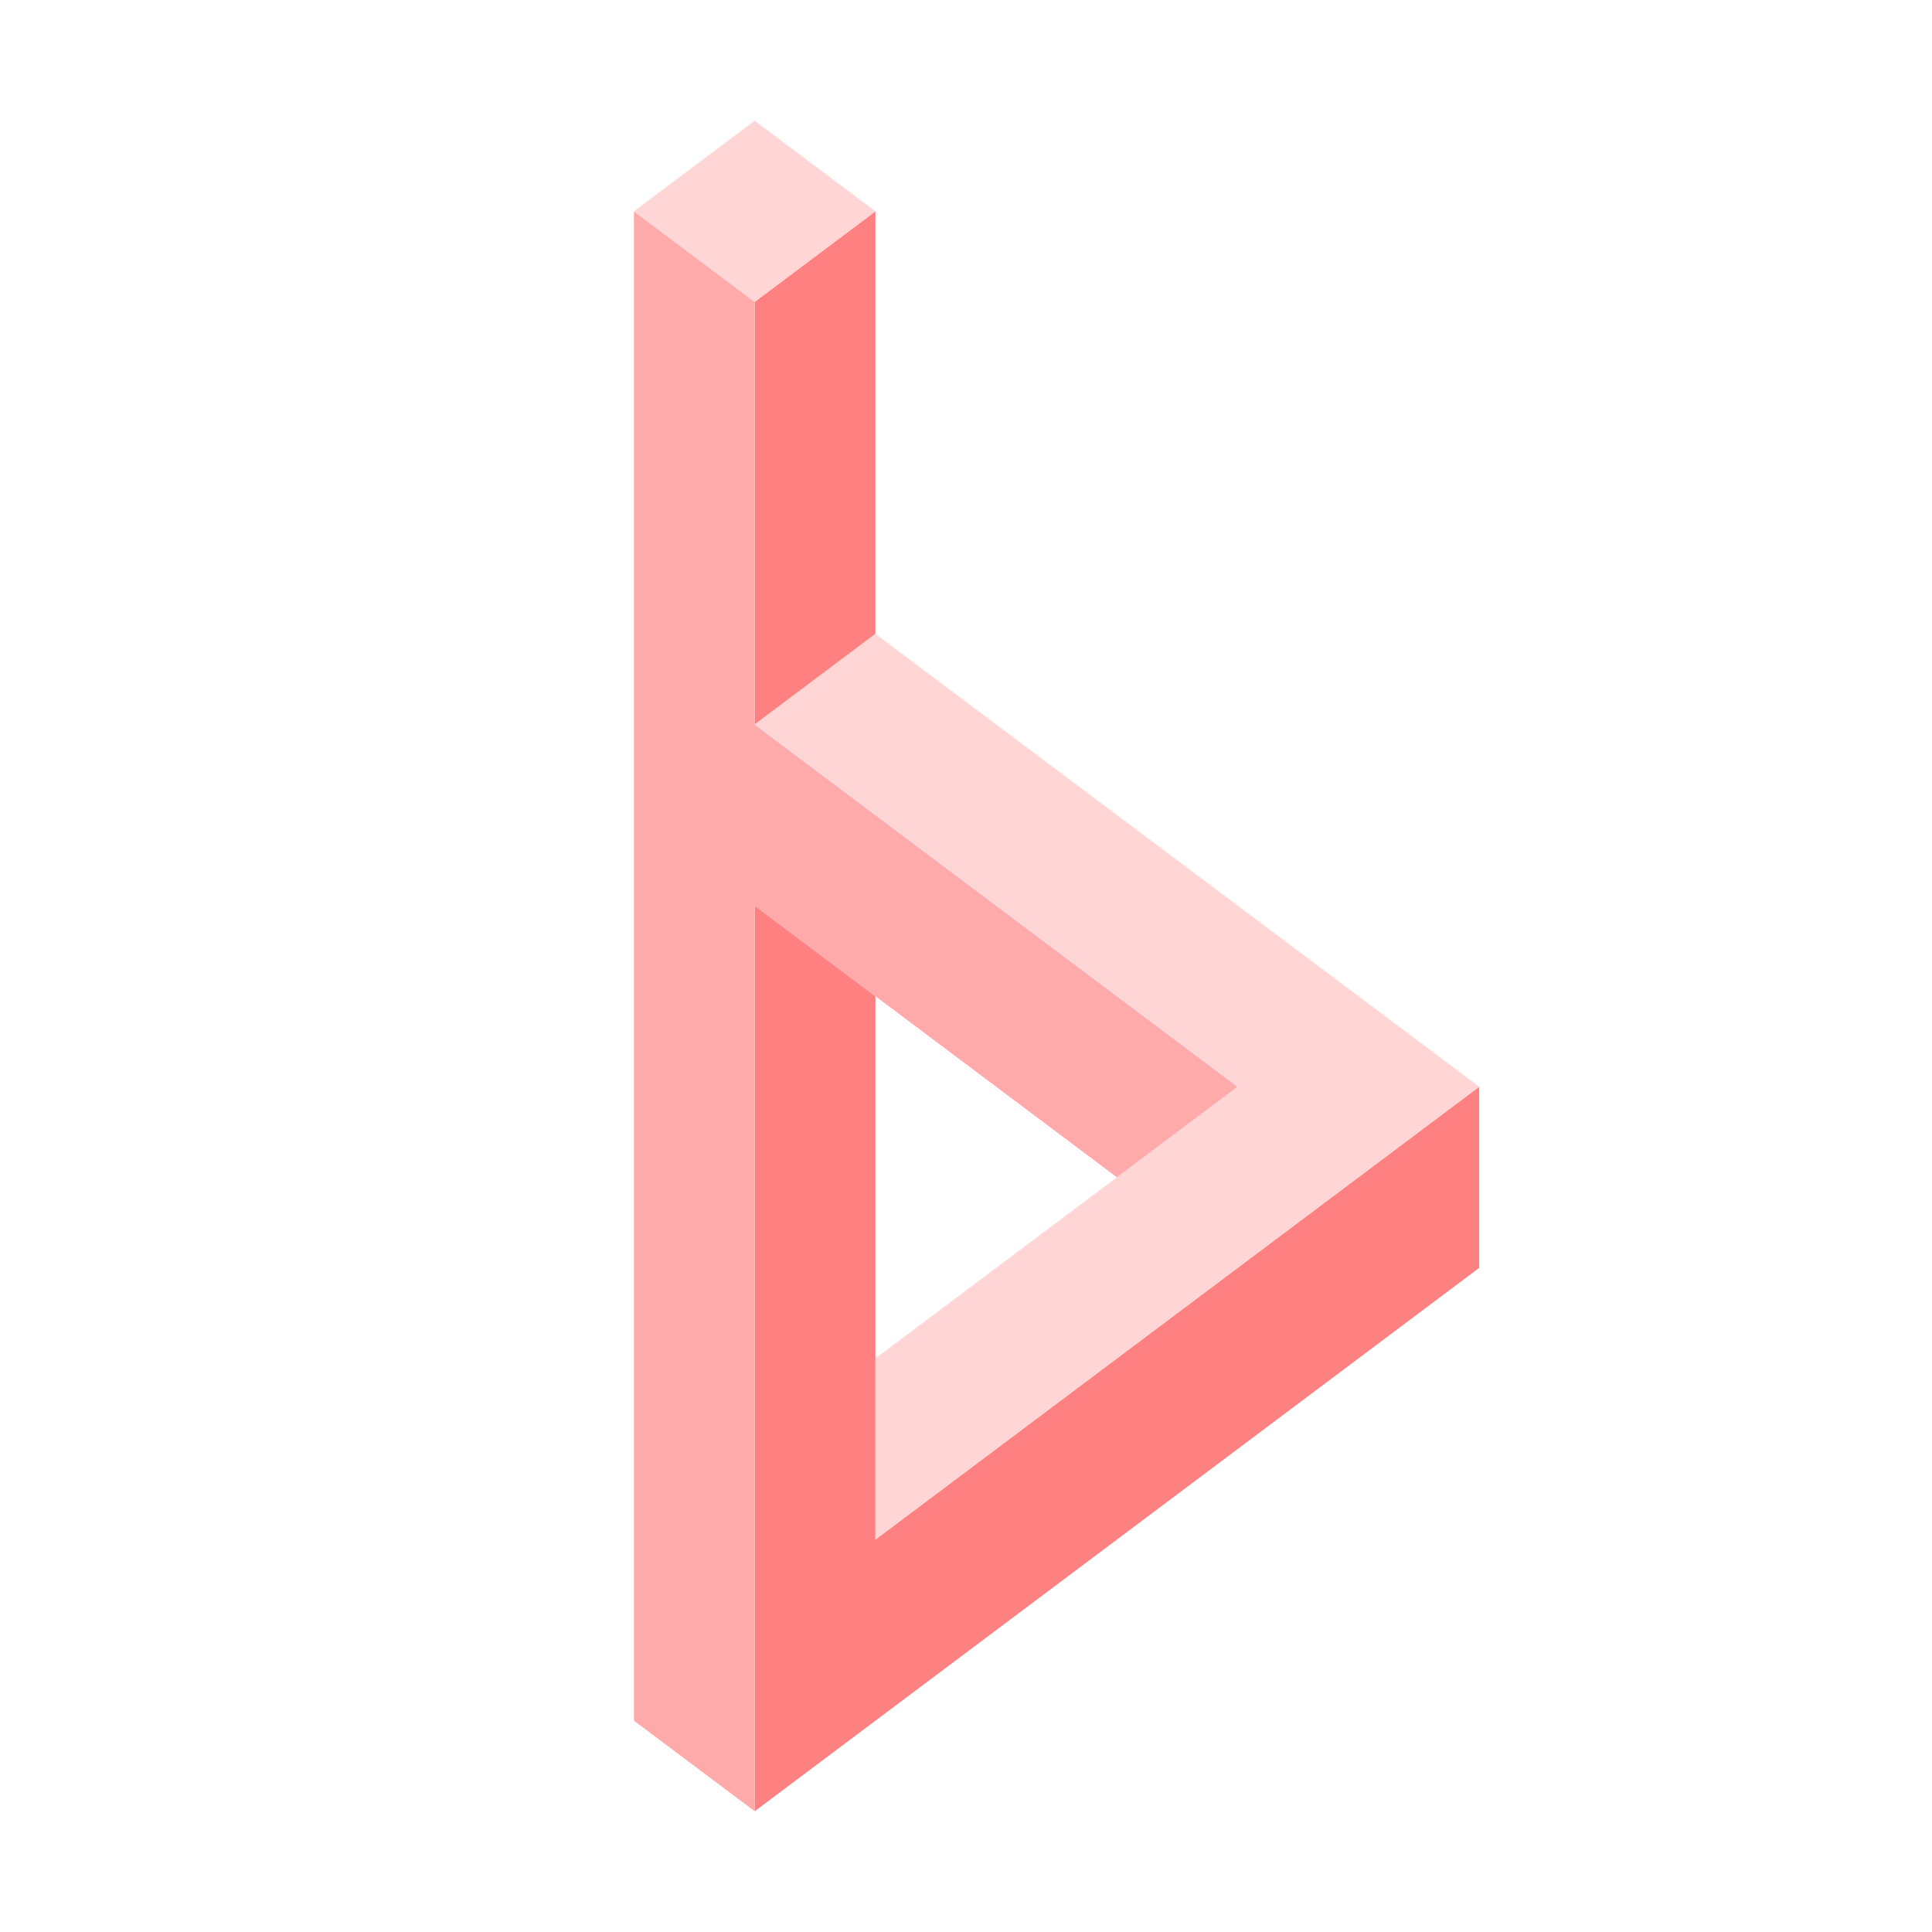 <?xml version="1.0" encoding="utf-8"?>
<!-- Generator: Adobe Illustrator 23.1.1, SVG Export Plug-In . SVG Version: 6.00 Build 0)  -->
<svg version="1.1"
	 id="impossibe-b-faces" xmlns:cc="http://creativecommons.org/ns#" xmlns:dc="http://purl.org/dc/elements/1.1/" xmlns:inkscape="http://www.inkscape.org/namespaces/inkscape" xmlns:osb="http://www.openswatchbook.org/uri/2009/osb" xmlns:rdf="http://www.w3.org/1999/02/22-rdf-syntax-ns#" xmlns:sodipodi="http://sodipodi.sourceforge.net/DTD/sodipodi-0.dtd" xmlns:svg="http://www.w3.org/2000/svg"
	 xmlns="http://www.w3.org/2000/svg" xmlns:xlink="http://www.w3.org/1999/xlink" x="0px" y="0px" viewBox="0 0 64 64"
	 style="enable-background:new 0 0 64 64;">
<title>Buildit's Filled Avatar</title>
<style type="text/css">
	.grav-svg-hl-1{fill:#FF8080;}
	.grav-svg-hl-2{fill:#FFAAAA;}
	.grav-svg-hl-3{fill:#FFD5D5;}
</style>
<path id="right" inkscape:connector-curvature="0" class="grav-svg-hl-1" d="M29,21l-4,3V10l4-3V21z M29,33l-4-3
	v30l24-18v-6L29,51V33z"/>
<path id="left" inkscape:connector-curvature="0" sodipodi:nodetypes="ccccccccc" class="grav-svg-hl-2" d="M21,7
	v50l4,3V30l12,9l4-3L25,24V10L21,7z"/>
<path id="top" inkscape:connector-curvature="0" class="grav-svg-hl-3" d="M29,21l-4,3l16,12l-12,9v6l20-15L29,21z M25,4
	l-4,3l4,3l4-3L25,4z"/>
</svg>
